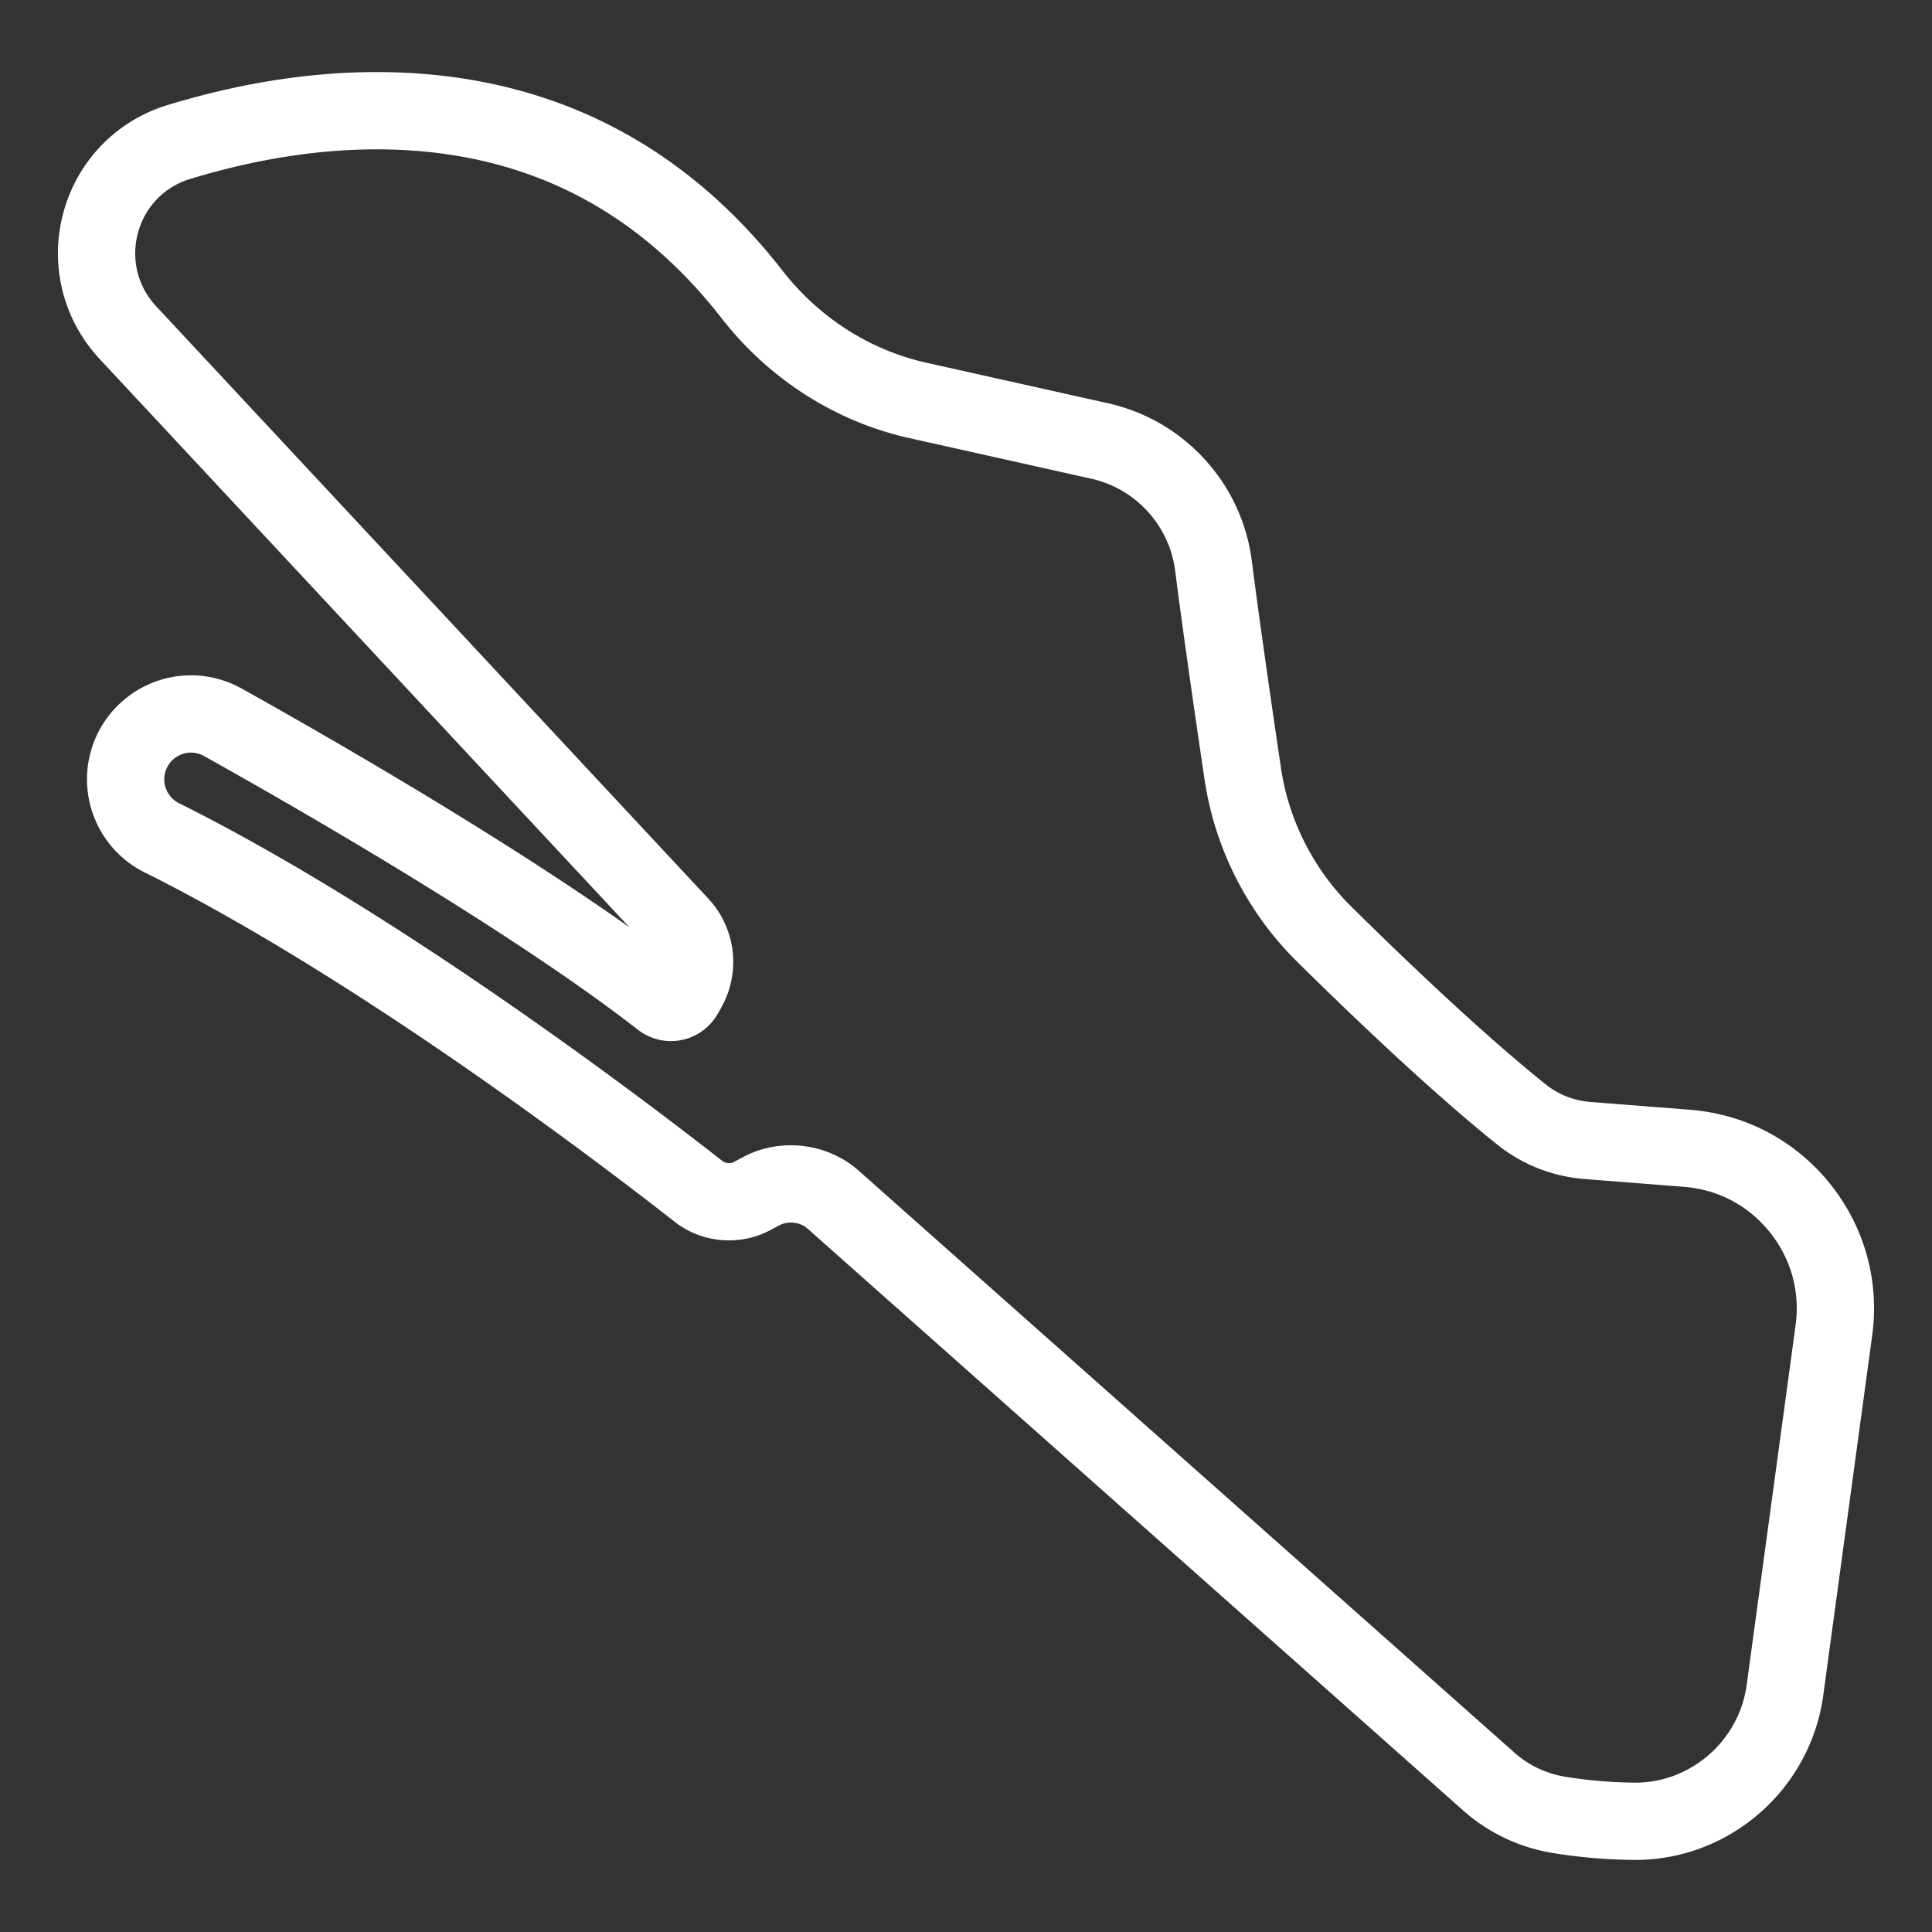 <svg xml:space="preserve" width="500" height="500" xmlns="http://www.w3.org/2000/svg">
  <rect width="100%" height="100%" fill="#333333" stroke="none"/>
  <path style="fill:none;stroke:#fff;stroke-width:20;stroke-dasharray:none;stroke-opacity:1;stroke-linejoin:round" d="M465.761 312.555c-7.267-9.009-17.62-14.47-29.16-15.376l-25.748-2.021c-6.32-.495-12.252-2.838-17.154-6.776-16.83-13.512-37.072-32.863-51.09-46.718-11.216-11.083-18.668-25.789-20.982-41.411-2.324-15.67-5.524-37.725-7.577-53.821-2.016-15.838-13.844-28.816-29.428-32.298L237.443 103.6c-16.771-3.744-31.978-13.476-42.817-27.401-24.558-31.552-57.248-47.549-97.164-47.549-16.337 0-33.565 2.73-51.216 8.114-9.944 3.035-17.5 10.855-20.202 20.924-2.717 10.124-.078 20.743 7.064 28.404l142.846 153.237c4.263 4.577 5.027 11.287 1.896 16.704l-.843 1.464a3.848 3.848 0 0 1-3.367 1.932 3.897 3.897 0 0 1-2.414-.836c-34.141-26.558-90.803-58.973-113.575-71.676a16.931 16.931 0 0 0-8.216-2.147c-7.598 0-14.306 5.116-16.317 12.437-2.136 7.77 1.535 16.015 8.735 19.602 56.551 28.173 120.67 77.2 138.976 91.561 3.827 2.998 9.404 3.49 13.687 1.225l2.581-1.364c5.918-3.118 13.531-2.191 18.505 2.228l169.719 150.625c5.095 4.519 11.373 7.495 18.149 8.605 6.189 1.013 12.65 1.57 19.217 1.66l.513.003c19.458 0 36.114-14.594 38.748-33.947l12.657-93.096c1.56-11.467-1.581-22.743-8.844-31.752z"/>
</svg>